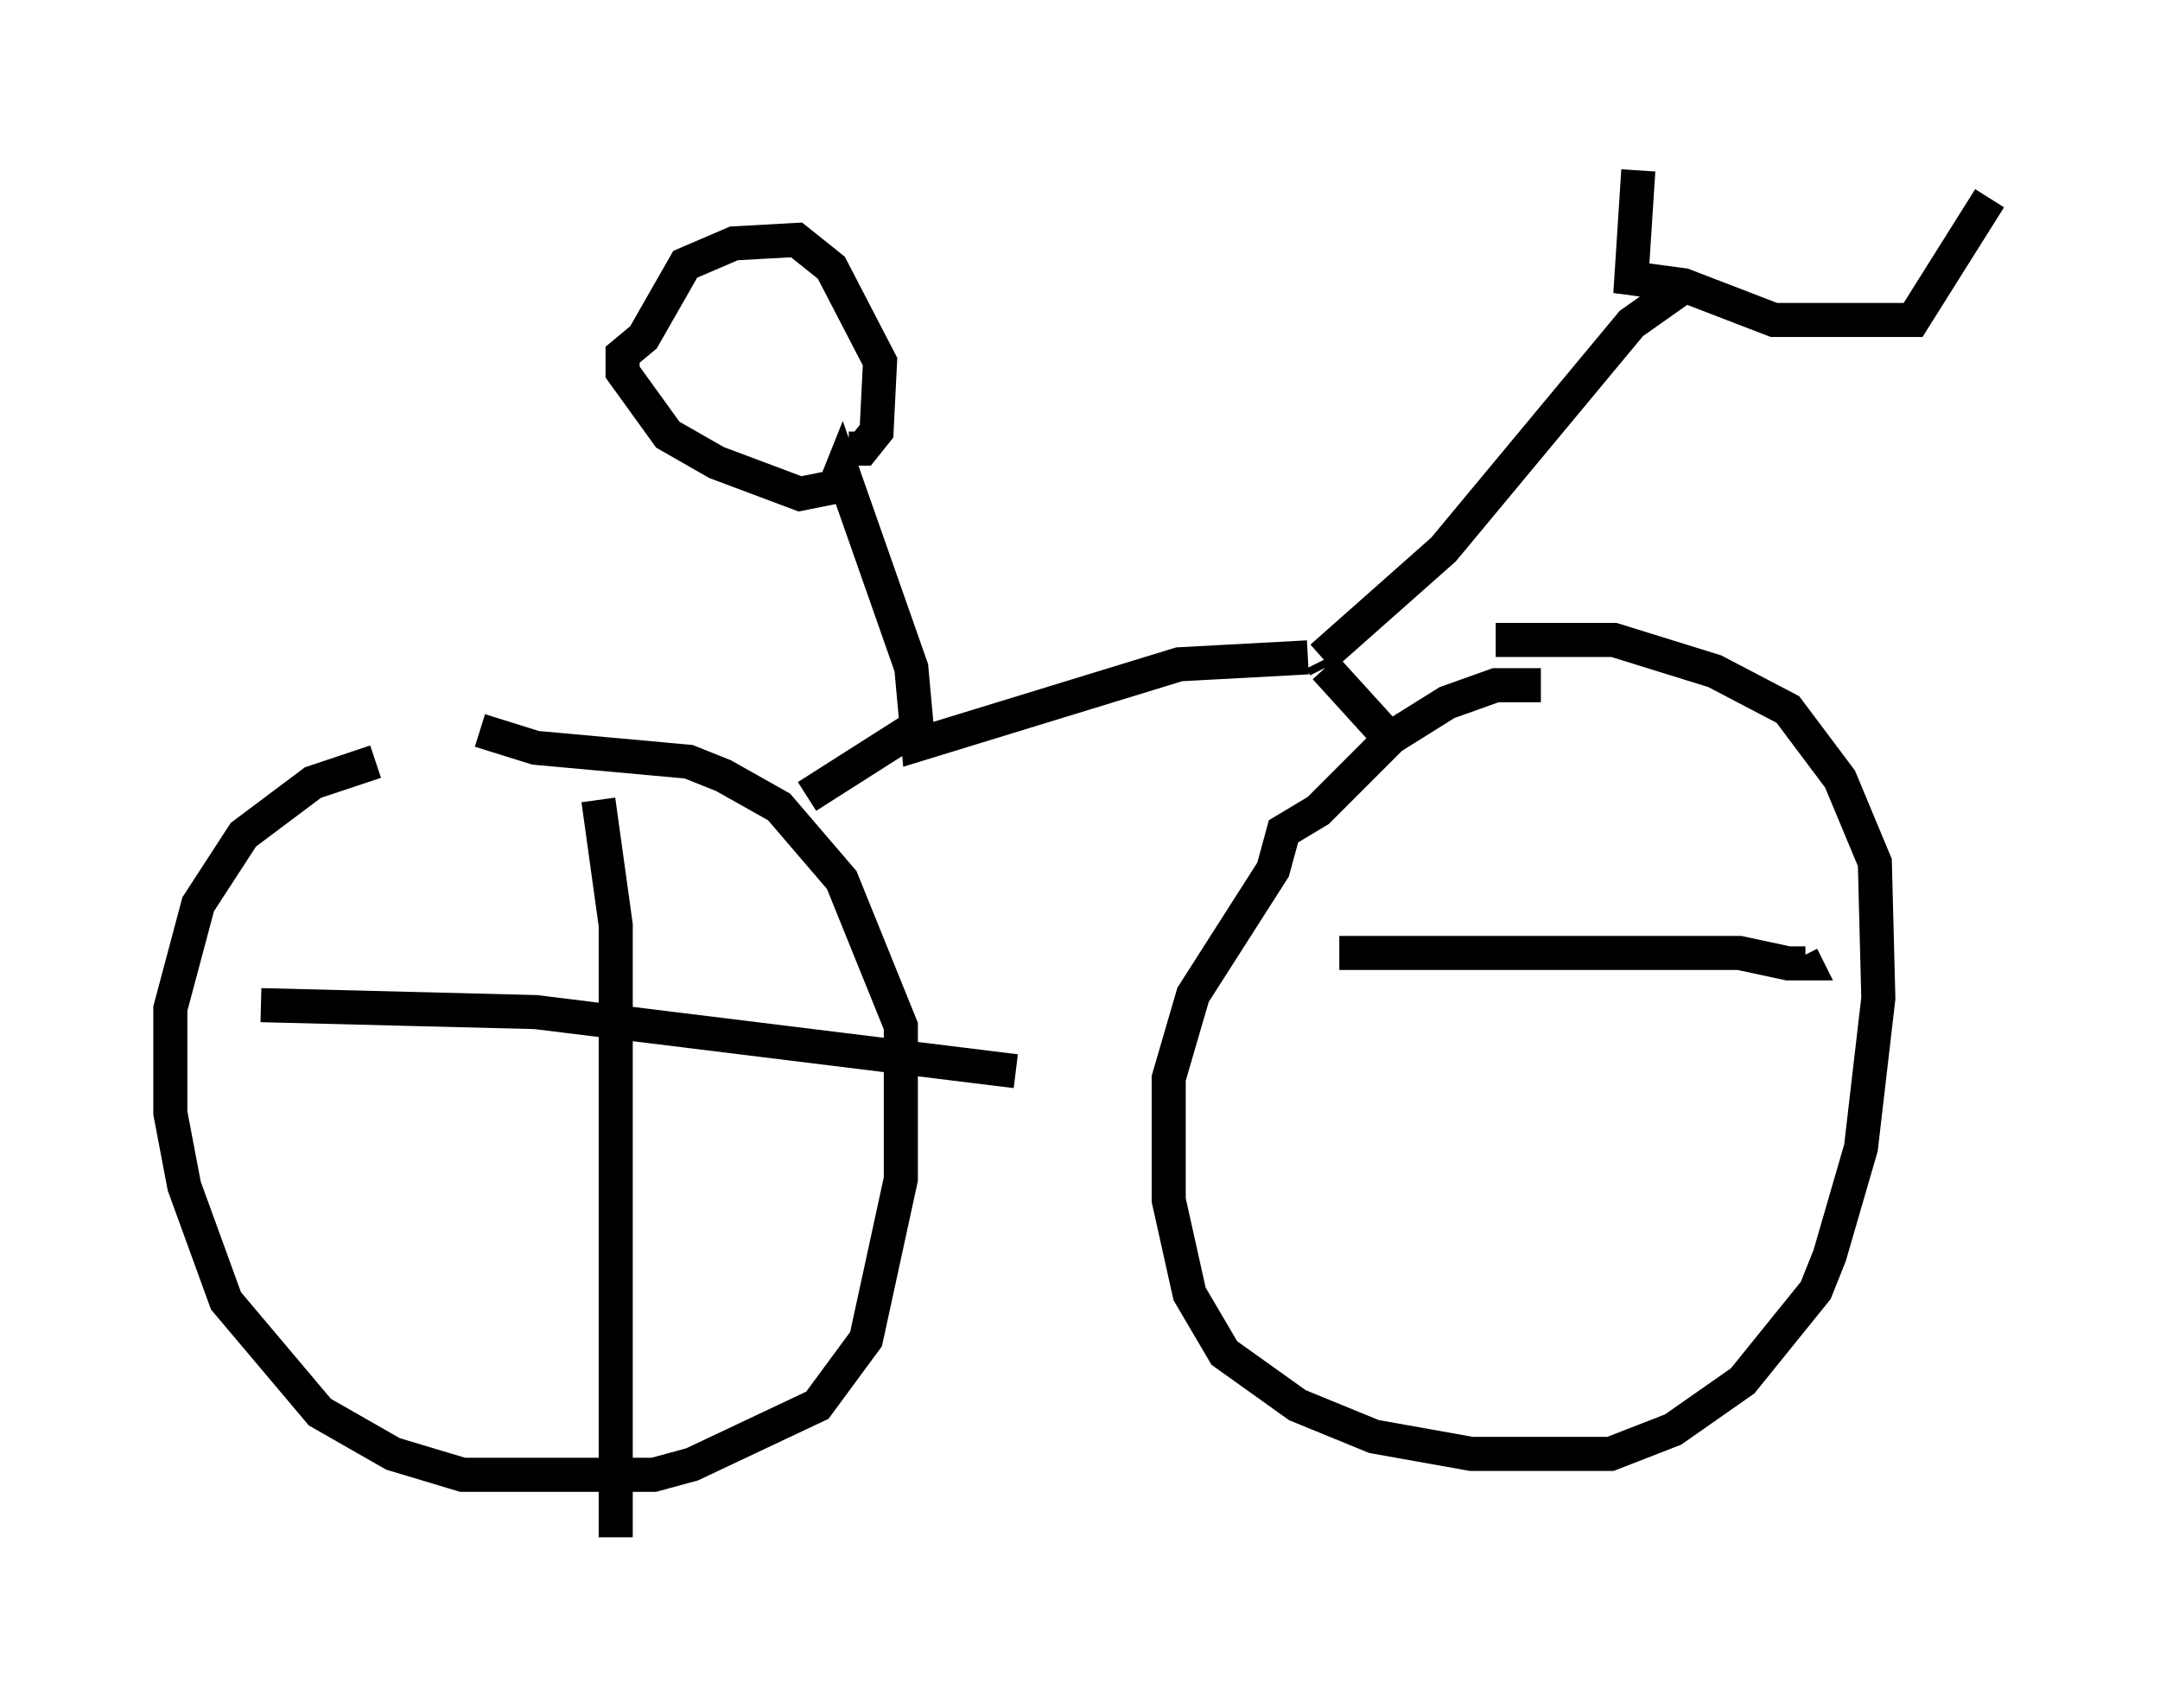 <?xml version="1.0" encoding="utf-8" ?>
<svg baseProfile="full" height="50.119" version="1.1" width="63.39" xmlns="http://www.w3.org/2000/svg" xmlns:ev="http://www.w3.org/2001/xml-events" xmlns:xlink="http://www.w3.org/1999/xlink"><defs /><rect fill="white" height="50.119" width="63.39" x="0" y="0" /><path d="M14.596, 22.354 m-3.573, 0.0 l-1.838, 0.613 -2.042, 1.531 l-1.327, 2.042 -0.817, 3.063 l0.0, 3.063 0.408, 2.144 l1.225, 3.369 2.756, 3.267 l2.144, 1.225 2.042, 0.613 l5.615, 0.0 1.123, -0.306 l3.675, -1.735 1.429, -1.94 l1.021, -4.696 0.0, -4.492 l-1.735, -4.288 -1.838, -2.144 l-1.633, -0.919 -1.021, -0.408 l-4.492, -0.408 -1.633, -0.51 m31.136, -1.327 l-1.327, 0.0 -1.429, 0.51 l-1.633, 1.021 -2.144, 2.144 l-1.021, 0.613 -0.306, 1.123 l-2.348, 3.675 -0.715, 2.45 l0.0, 3.573 0.613, 2.756 l1.021, 1.735 2.144, 1.531 l2.246, 0.919 2.858, 0.51 l4.083, 0.0 1.838, -0.715 l2.042, -1.429 2.144, -2.654 l0.408, -1.021 0.919, -3.165 l0.51, -4.39 -0.102, -3.981 l-1.021, -2.45 -1.531, -2.042 l-2.144, -1.123 -2.96, -0.919 l-3.471, 0.0 m4.185, -13.781 l-0.204, 3.165 1.531, 0.204 l2.654, 1.021 4.083, 0.0 l2.246, -3.573 m-8.779, 2.45 l-1.735, 1.225 -5.513, 6.635 l-3.573, 3.165 m-0.408, 0.0 l-3.777, 0.204 -7.656, 2.348 l-0.204, -2.246 -2.042, -5.819 l-0.204, 0.51 -1.021, 0.204 l-2.45, -0.919 -1.429, -0.817 l-1.327, -1.838 0.0, -0.51 l0.613, -0.51 1.225, -2.144 l1.429, -0.613 1.838, -0.102 l1.021, 0.817 1.429, 2.756 l-0.102, 2.042 -0.408, 0.51 l-0.408, 0.0 m2.144, 8.065 l-3.369, 2.144 m15.109, -3.981 l0.102, 0.204 m0.0, 0.0 l2.042, 2.246 m-22.867, 23.275 l0.0, -17.967 -0.51, -3.675 m-9.902, 6.023 l8.065, 0.204 14.088, 1.735 m9.494, -3.471 l11.74, 0.0 1.429, 0.306 l0.51, 0.0 -0.102, -0.204 " fill="none" stroke="black" stroke-width="1" /></svg>